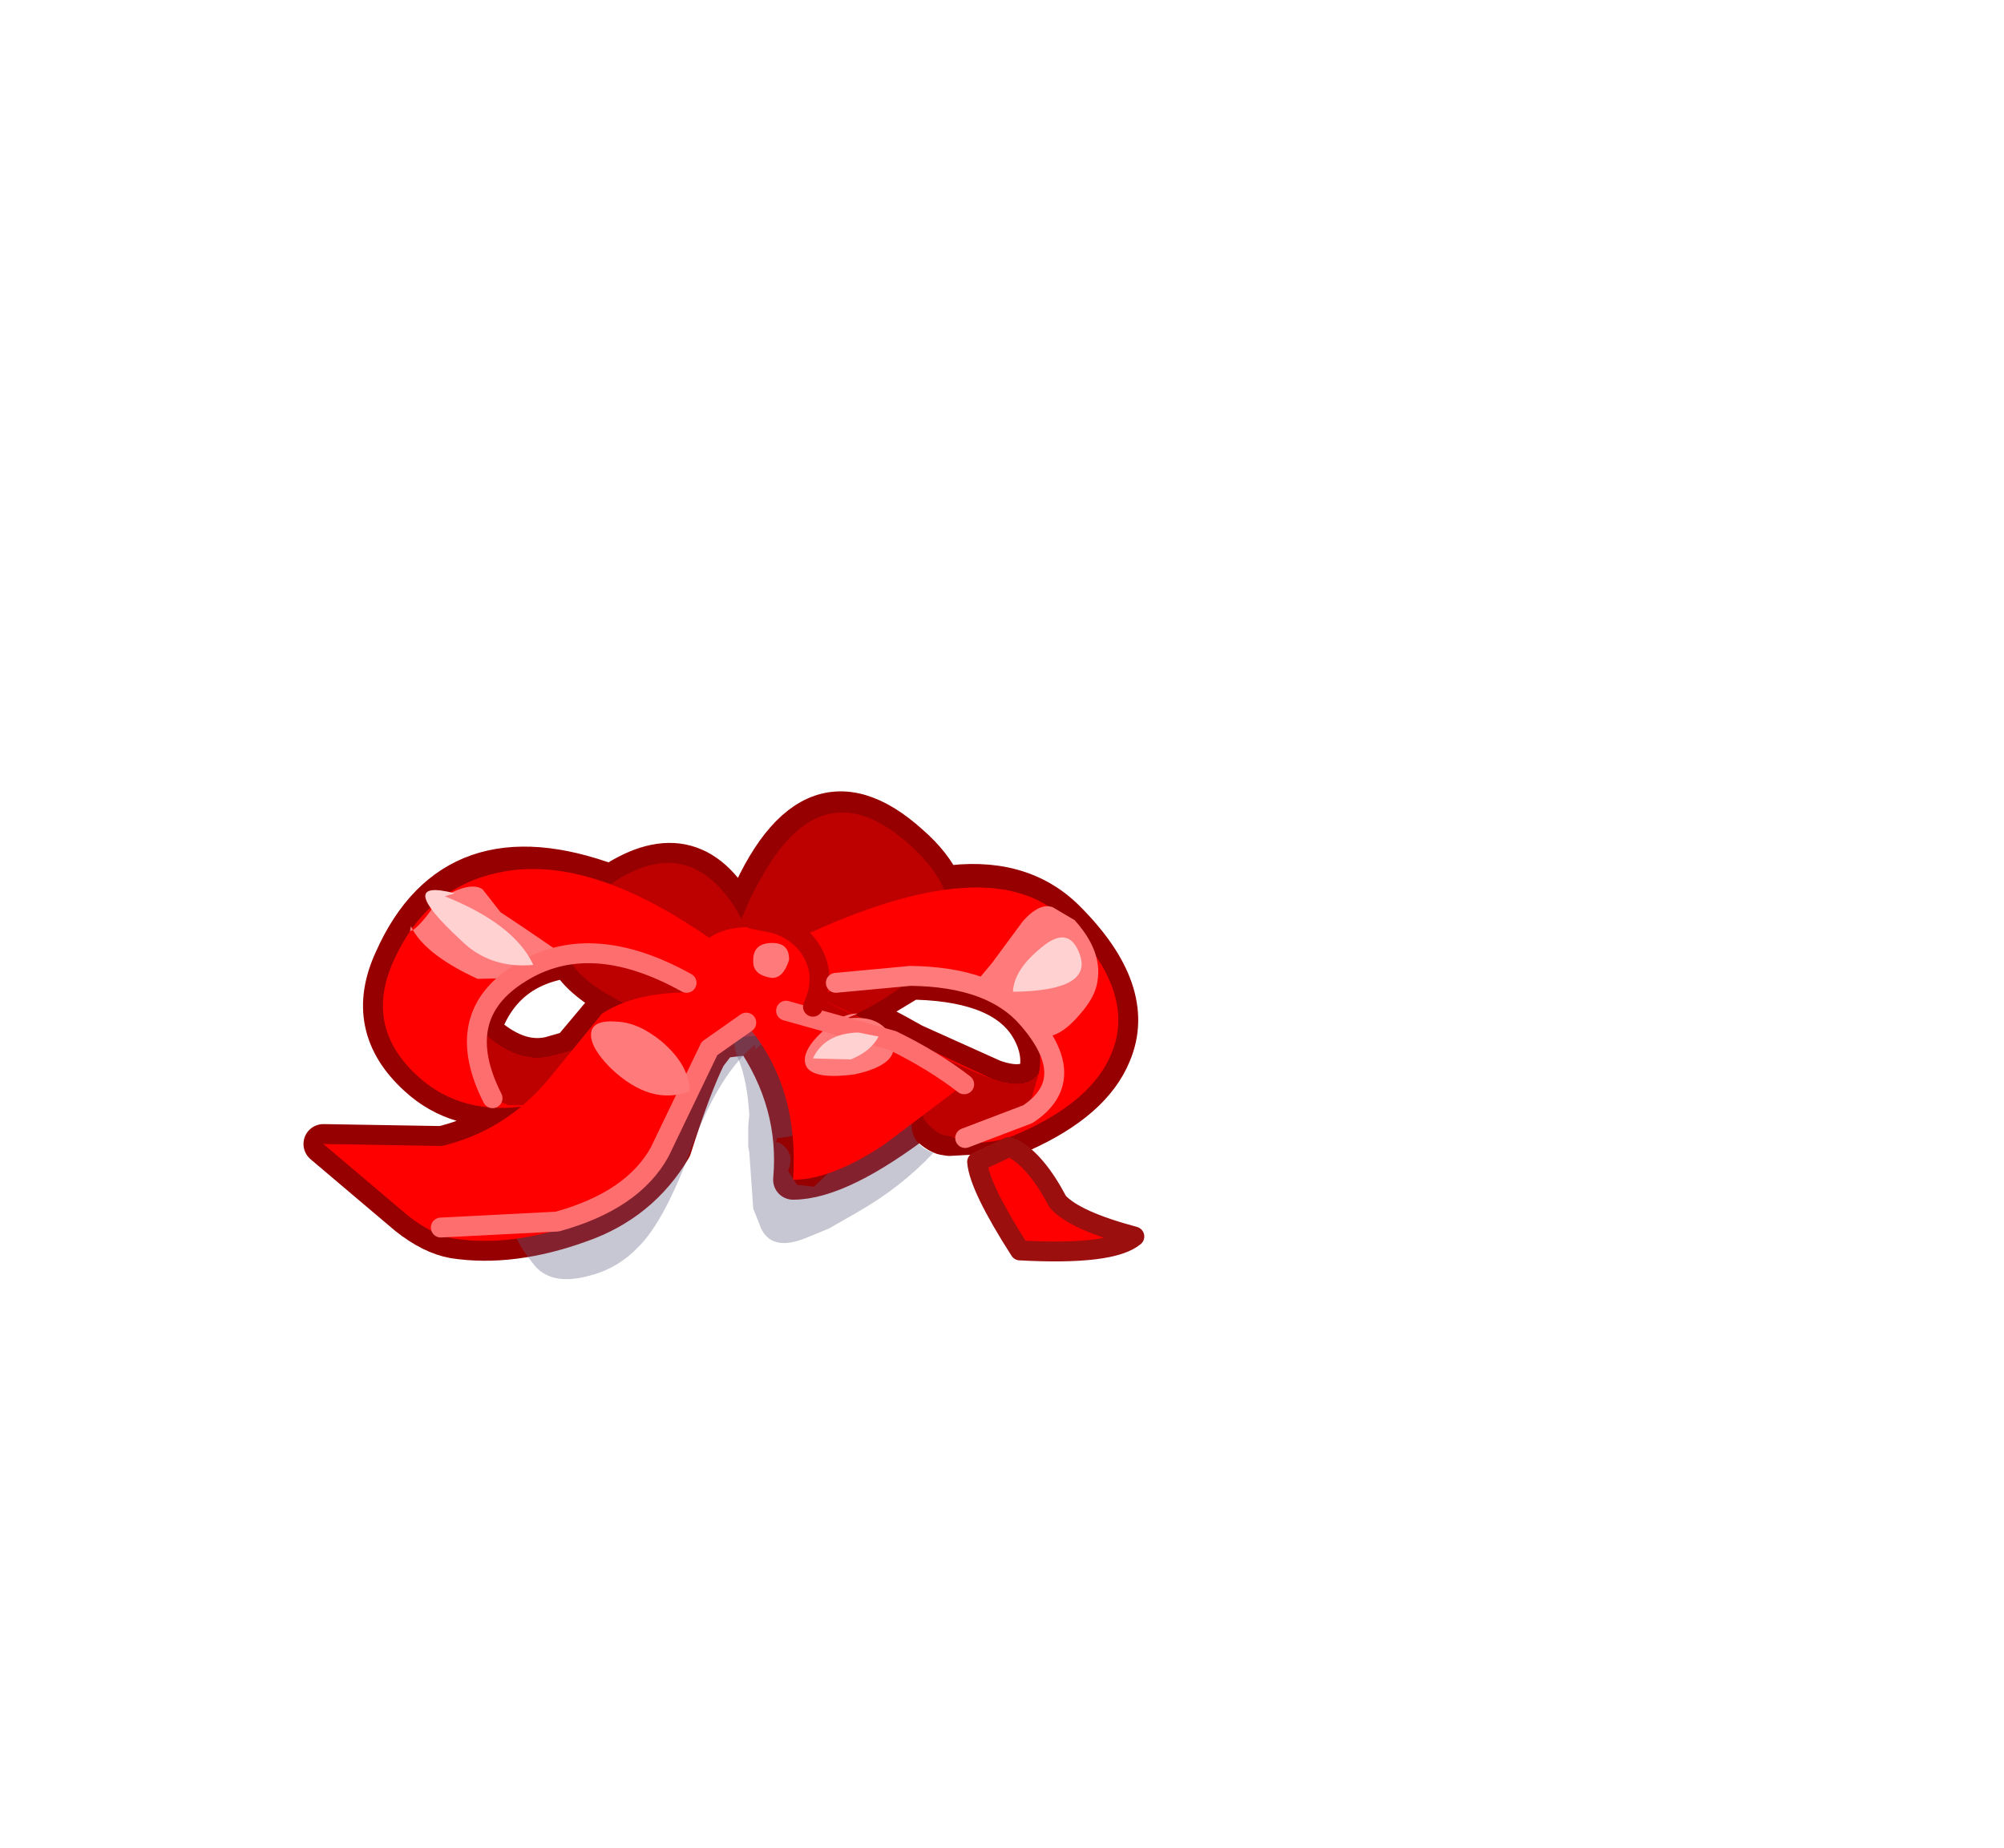 <?xml version="1.0" encoding="UTF-8" standalone="no"?>
<svg xmlns:xlink="http://www.w3.org/1999/xlink" height="92.9px" width="100.7px" xmlns="http://www.w3.org/2000/svg">
  <g transform="matrix(1.0, 0.0, 0.0, 1.0, 38.65, 49.75)">
    <use height="24.5" transform="matrix(1.0, 0.0, 0.0, 1.0, -23.4, -9.95)" width="42.25" xlink:href="#shape0"/>
  </g>
  <defs>
    <g id="shape0" transform="matrix(1.0, 0.0, 0.0, 1.0, 23.4, 9.95)">
      <path d="M-8.4 1.2 L-7.3 0.65 Q-9.45 -0.45 -10.05 -1.6 -13.45 -1.15 -14.5 2.05 -12.7 3.75 -11.0 3.35 L-9.95 3.05 -8.4 1.2 M7.45 -0.5 L7.1 -0.5 4.2 1.25 4.8 1.45 Q5.4 1.65 7.25 2.7 L11.25 4.5 Q12.95 5.1 13.55 4.2 13.8 3.1 13.15 1.95 11.85 -0.35 7.45 -0.5 M7.05 -7.3 Q8.2 -6.3 8.7 -5.2 12.6 -5.8 14.9 -3.5 18.5 0.1 17.2 3.2 16.25 5.55 12.7 7.15 L9.05 7.35 8.75 7.3 Q8.3 7.15 7.85 6.6 L7.8 6.55 7.7 6.35 Q3.55 9.55 1.2 9.55 1.55 5.65 -0.8 2.25 L-2.5 2.45 -3.15 3.3 Q-3.9 4.8 -4.9 7.95 -6.5 10.65 -9.5 11.7 -12.95 12.95 -15.85 12.5 -16.95 12.3 -18.15 11.35 L-20.1 9.7 -22.4 7.75 -16.45 7.85 Q-14.15 7.3 -12.45 5.85 -15.65 6.2 -17.65 4.35 -20.4 1.85 -18.85 -1.5 -15.85 -8.25 -7.95 -5.3 -3.7 -8.15 -1.4 -3.5 1.85 -12.0 7.05 -7.3" fill="#ff0000" fill-rule="evenodd" stroke="none"/>
      <path d="M7.05 -7.3 Q1.85 -12.0 -1.4 -3.5 -3.7 -8.15 -7.95 -5.3 -15.85 -8.25 -18.85 -1.5 -20.4 1.85 -17.65 4.35 -15.65 6.2 -12.45 5.85 -14.15 7.3 -16.45 7.85 L-22.4 7.75 -20.1 9.7 -18.15 11.35 Q-16.95 12.3 -15.85 12.5 -12.95 12.95 -9.5 11.7 -6.5 10.65 -4.9 7.95 -3.9 4.8 -3.15 3.3 L-2.5 2.45 -0.8 2.25 Q1.55 5.65 1.2 9.55 3.55 9.55 7.7 6.35 L7.8 6.55 7.85 6.6 Q8.3 7.15 8.75 7.3 L9.05 7.35 12.7 7.15 Q16.25 5.55 17.2 3.2 18.5 0.1 14.9 -3.5 12.6 -5.8 8.7 -5.2 8.2 -6.3 7.05 -7.3 M7.45 -0.5 Q11.85 -0.35 13.15 1.95 13.8 3.1 13.55 4.2 12.95 5.1 11.25 4.5 L7.25 2.7 Q5.4 1.65 4.8 1.45 L4.2 1.25 7.1 -0.5 7.45 -0.5 M-8.4 1.2 L-9.95 3.05 -11.0 3.35 Q-12.7 3.75 -14.5 2.05 -13.45 -1.15 -10.05 -1.6 -9.45 -0.45 -7.3 0.65 L-8.4 1.2" fill="none" stroke="#960000" stroke-linecap="round" stroke-linejoin="round" stroke-width="2.0"/>
      <path d="M-8.95 -4.55 Q-5.1 -7.85 -2.55 -5.2 -1.3 -3.9 -0.8 -1.95 L-3.4 2.05 Q-6.0 1.45 -8.0 0.3 -12.0 -2.0 -8.95 -4.55" fill="#bd0000" fill-rule="evenodd" stroke="none"/>
      <path d="M0.3 2.8 L-2.5 0.3 Q-1.85 -3.15 -0.3 -5.8 2.75 -11.15 7.05 -7.3 11.4 -3.4 6.3 0.1 4.7 1.2 2.35 2.1 L0.3 2.8" fill="#bd0000" fill-rule="evenodd" stroke="none"/>
      <path d="M7.45 -0.5 L3.4 -0.1 2.45 0.4 11.25 4.5 Q12.95 5.1 13.55 4.2 13.8 3.1 13.15 1.95 11.85 -0.35 7.45 -0.5 M0.05 -1.9 Q10.95 -7.45 14.9 -3.5 18.5 0.1 17.2 3.2 16.25 5.55 12.7 7.15 9.7 8.55 7.65 6.2 5.3 3.6 1.4 2.15 L-1.7 2.4 Q-3.7 2.7 -3.85 1.5 -4.0 0.35 -2.45 -0.65 L0.05 -1.9" fill="#ff0000" fill-rule="evenodd" stroke="none"/>
      <path d="M11.25 4.5 Q12.95 5.1 13.55 4.2 L13.05 5.9 12.0 7.05 10.6 7.65 8.75 7.3 Q8.3 7.15 7.85 6.6 L7.8 6.55 7.65 6.2 0.55 1.15 2.45 0.4 Q9.7 3.95 11.25 4.5" fill="#bd0000" fill-rule="evenodd" stroke="none"/>
      <path d="M-14.5 2.05 Q-12.7 3.75 -11.0 3.35 -7.95 2.65 -3.65 0.2 -6.25 -1.65 -9.25 -1.65 -13.3 -1.65 -14.5 2.05 M-18.85 -1.5 Q-17.2 -5.15 -13.55 -5.9 -8.85 -6.9 -2.3 -2.1 1.3 0.6 -0.65 1.6 -1.5 2.05 -3.6 2.35 -5.6 2.65 -6.55 3.25 L-9.25 4.6 -11.95 5.8 Q-15.4 6.4 -17.65 4.35 -20.4 1.85 -18.85 -1.5" fill="#ff0000" fill-rule="evenodd" stroke="none"/>
      <path d="M-3.65 0.2 L-6.85 3.25 -9.15 4.95 -11.95 5.8 -13.1 5.8 -13.9 5.45 -14.6 3.8 -14.5 2.05 Q-12.7 3.75 -11.0 3.35 -7.95 2.65 -3.65 0.2" fill="#bd0000" fill-rule="evenodd" stroke="none"/>
      <path d="M-1.0 -3.15 Q1.8 -3.15 2.05 -0.55 2.35 2.0 -1.1 2.2 -4.55 2.35 -4.2 -0.4 -3.8 -3.15 -1.0 -3.15" fill="#ff0000" fill-rule="evenodd" stroke="none"/>
      <path d="M0.9 1.2 Q4.4 1.35 4.6 3.7 4.7 4.8 3.6 5.9 1.95 7.4 0.4 7.45 L0.35 7.7 0.45 7.65 Q1.35 8.15 0.95 9.1 L1.4 9.8 2.25 9.9 3.85 8.35 4.25 8.3 7.2 6.5 7.15 6.7 Q7.15 7.8 8.25 8.2 6.6 9.95 4.4 11.2 L3.0 12.0 2.15 12.35 1.65 12.55 Q-0.05 13.15 -0.5 11.75 L-0.8 11.0 -1.0 8.15 -1.05 7.9 -1.05 7.7 -1.05 6.85 -1.0 6.3 -1.0 6.25 Q-1.1 4.65 -1.5 3.6 -2.6 1.1 0.9 1.2" fill="#616082" fill-opacity="0.353" fill-rule="evenodd" stroke="none"/>
      <path d="M-0.7 2.75 Q-2.5 4.2 -3.85 7.8 -5.25 11.65 -6.6 12.95 -7.65 14.05 -9.15 14.4 -10.9 14.85 -11.75 13.9 -13.15 12.2 -12.85 11.4 L-9.75 8.85 Q-8.65 8.0 -7.45 5.95 -6.1 3.65 -5.35 2.9 -4.3 1.85 -2.0 1.6 L-0.45 1.85 Q0.25 2.25 -0.7 3.0 L-0.7 2.75" fill="#616082" fill-opacity="0.353" fill-rule="evenodd" stroke="none"/>
      <path d="M-9.5 11.7 Q-12.95 12.95 -15.85 12.5 -16.95 12.3 -18.15 11.35 L-20.1 9.7 -22.4 7.75 -16.45 7.85 Q-13.25 7.1 -11.05 4.45 L-8.4 1.2 Q-6.35 -0.15 -2.45 0.2 -1.15 0.35 1.25 1.7 L-1.3 1.75 Q-2.4 1.95 -3.15 3.3 -3.9 4.8 -4.9 7.95 -6.5 10.65 -9.5 11.7" fill="#ff0000" fill-rule="evenodd" stroke="none"/>
      <path d="M9.8 4.75 L5.75 7.8 Q3.1 9.55 1.2 9.55 1.55 4.5 -1.55 1.3 L4.8 1.45 Q10.45 4.25 9.8 4.75" fill="#ff0000" fill-rule="evenodd" stroke="none"/>
      <path d="M3.85 1.45 Q5.7 1.2 6.2 2.55 6.6 3.75 4.3 4.25 1.65 4.6 1.8 3.4 1.9 2.75 2.85 1.95 3.75 1.15 4.45 1.2 L3.85 1.45" fill="#ff7a7a" fill-rule="evenodd" stroke="none"/>
      <path d="M0.85 1.05 L6.2 2.55 Q8.25 3.55 9.8 4.75" fill="none" stroke="#ff6e6e" stroke-linecap="round" stroke-linejoin="round" stroke-width="1.0"/>
      <path d="M-17.9 -3.0 Q-17.4 -3.35 -16.65 -4.5 -15.05 -5.5 -14.4 -5.05 L-13.5 -3.9 -12.3 -3.1 -10.25 -1.7 -12.4 -0.6 -14.65 -0.55 Q-17.15 -1.7 -17.9 -3.0 L-18.05 -2.95 -18.0 -3.2 -17.9 -3.0" fill="#ff7a7a" fill-rule="evenodd" stroke="none"/>
      <path d="M10.45 -0.45 L11.2 -1.35 12.75 -3.45 Q13.6 -4.4 14.25 -4.15 L15.35 -3.5 Q16.75 -1.95 16.5 -0.45 16.4 0.35 15.6 1.25 14.75 2.25 14.0 2.35 13.5 2.45 13.35 2.15 L13.0 1.45 11.0 0.25 Q10.3 -0.15 10.45 -0.45" fill="#ff7a7a" fill-rule="evenodd" stroke="none"/>
      <path d="M1.0 -1.55 L1.0 -1.5 Q0.7 -0.55 0.1 -0.6 -0.8 -0.75 -0.8 -1.4 -0.85 -2.3 0.05 -2.35 1.0 -2.4 1.0 -1.55" fill="#ff7a7a" fill-rule="evenodd" stroke="none"/>
      <path d="M-0.8 -3.55 L0.25 -3.35 Q1.4 -3.0 2.0 -2.15 2.95 -0.8 2.2 0.85" fill="none" stroke="#bd0000" stroke-linecap="round" stroke-linejoin="round" stroke-width="1.0"/>
      <path d="M-1.15 1.65 L-3.0 2.95 -5.5 8.15 Q-6.85 10.6 -10.65 11.65 L-16.5 11.95" fill="none" stroke="#ff6e6e" stroke-linecap="round" stroke-linejoin="round" stroke-width="1.0"/>
      <path d="M-4.15 -0.35 Q-9.0 -3.05 -12.5 -0.85 -16.0 1.3 -13.9 5.45" fill="none" stroke="#ff6e6e" stroke-linecap="round" stroke-linejoin="round" stroke-width="1.0"/>
      <path d="M3.35 -0.35 L7.1 -0.7 Q11.2 -0.65 13.0 1.45 15.65 4.5 13.0 6.25 L9.85 7.45" fill="none" stroke="#ff7a7a" stroke-linecap="round" stroke-linejoin="round" stroke-width="1.0"/>
      <path d="M13.65 -2.1 Q15.05 -3.3 15.6 -1.8 16.3 0.05 12.25 0.1 12.3 -1.0 13.65 -2.1" fill="#ffd1d1" fill-rule="evenodd" stroke="none"/>
      <path d="M4.35 2.15 L4.5 2.15 5.5 2.35 Q5.1 3.1 4.1 3.5 L2.2 3.45 Q2.75 2.25 4.35 2.15" fill="#ffd1d1" fill-rule="evenodd" stroke="none"/>
      <path d="M-16.3 -4.7 Q-12.8 -3.3 -11.85 -1.25 -14.05 -1.05 -15.5 -2.5 -18.9 -5.65 -15.8 -4.85 L-16.3 -4.7" fill="#ffd1d1" fill-rule="evenodd" stroke="none"/>
      <path d="M-7.65 1.6 Q-6.55 1.65 -5.4 2.6 -4.0 3.8 -4.0 5.1 -5.95 5.85 -7.95 3.95 -9.0 2.9 -8.95 2.2 -8.9 1.5 -7.65 1.6" fill="#ff7a7a" fill-rule="evenodd" stroke="none"/>
      <path d="M12.3 8.0 Q13.45 8.65 14.5 10.65 15.35 11.6 18.35 12.4 17.2 13.35 12.6 13.1 10.55 9.9 10.45 8.65 L12.05 7.9 12.3 8.0" fill="#ff0000" fill-rule="evenodd" stroke="none"/>
      <path d="M12.3 8.0 Q13.45 8.65 14.5 10.65 15.35 11.6 18.35 12.4 17.2 13.35 12.6 13.1 10.55 9.9 10.45 8.65 L12.05 7.9" fill="none" stroke="#9c0f0f" stroke-linecap="round" stroke-linejoin="round" stroke-width="1.0"/>
    </g>
  </defs>
</svg>
